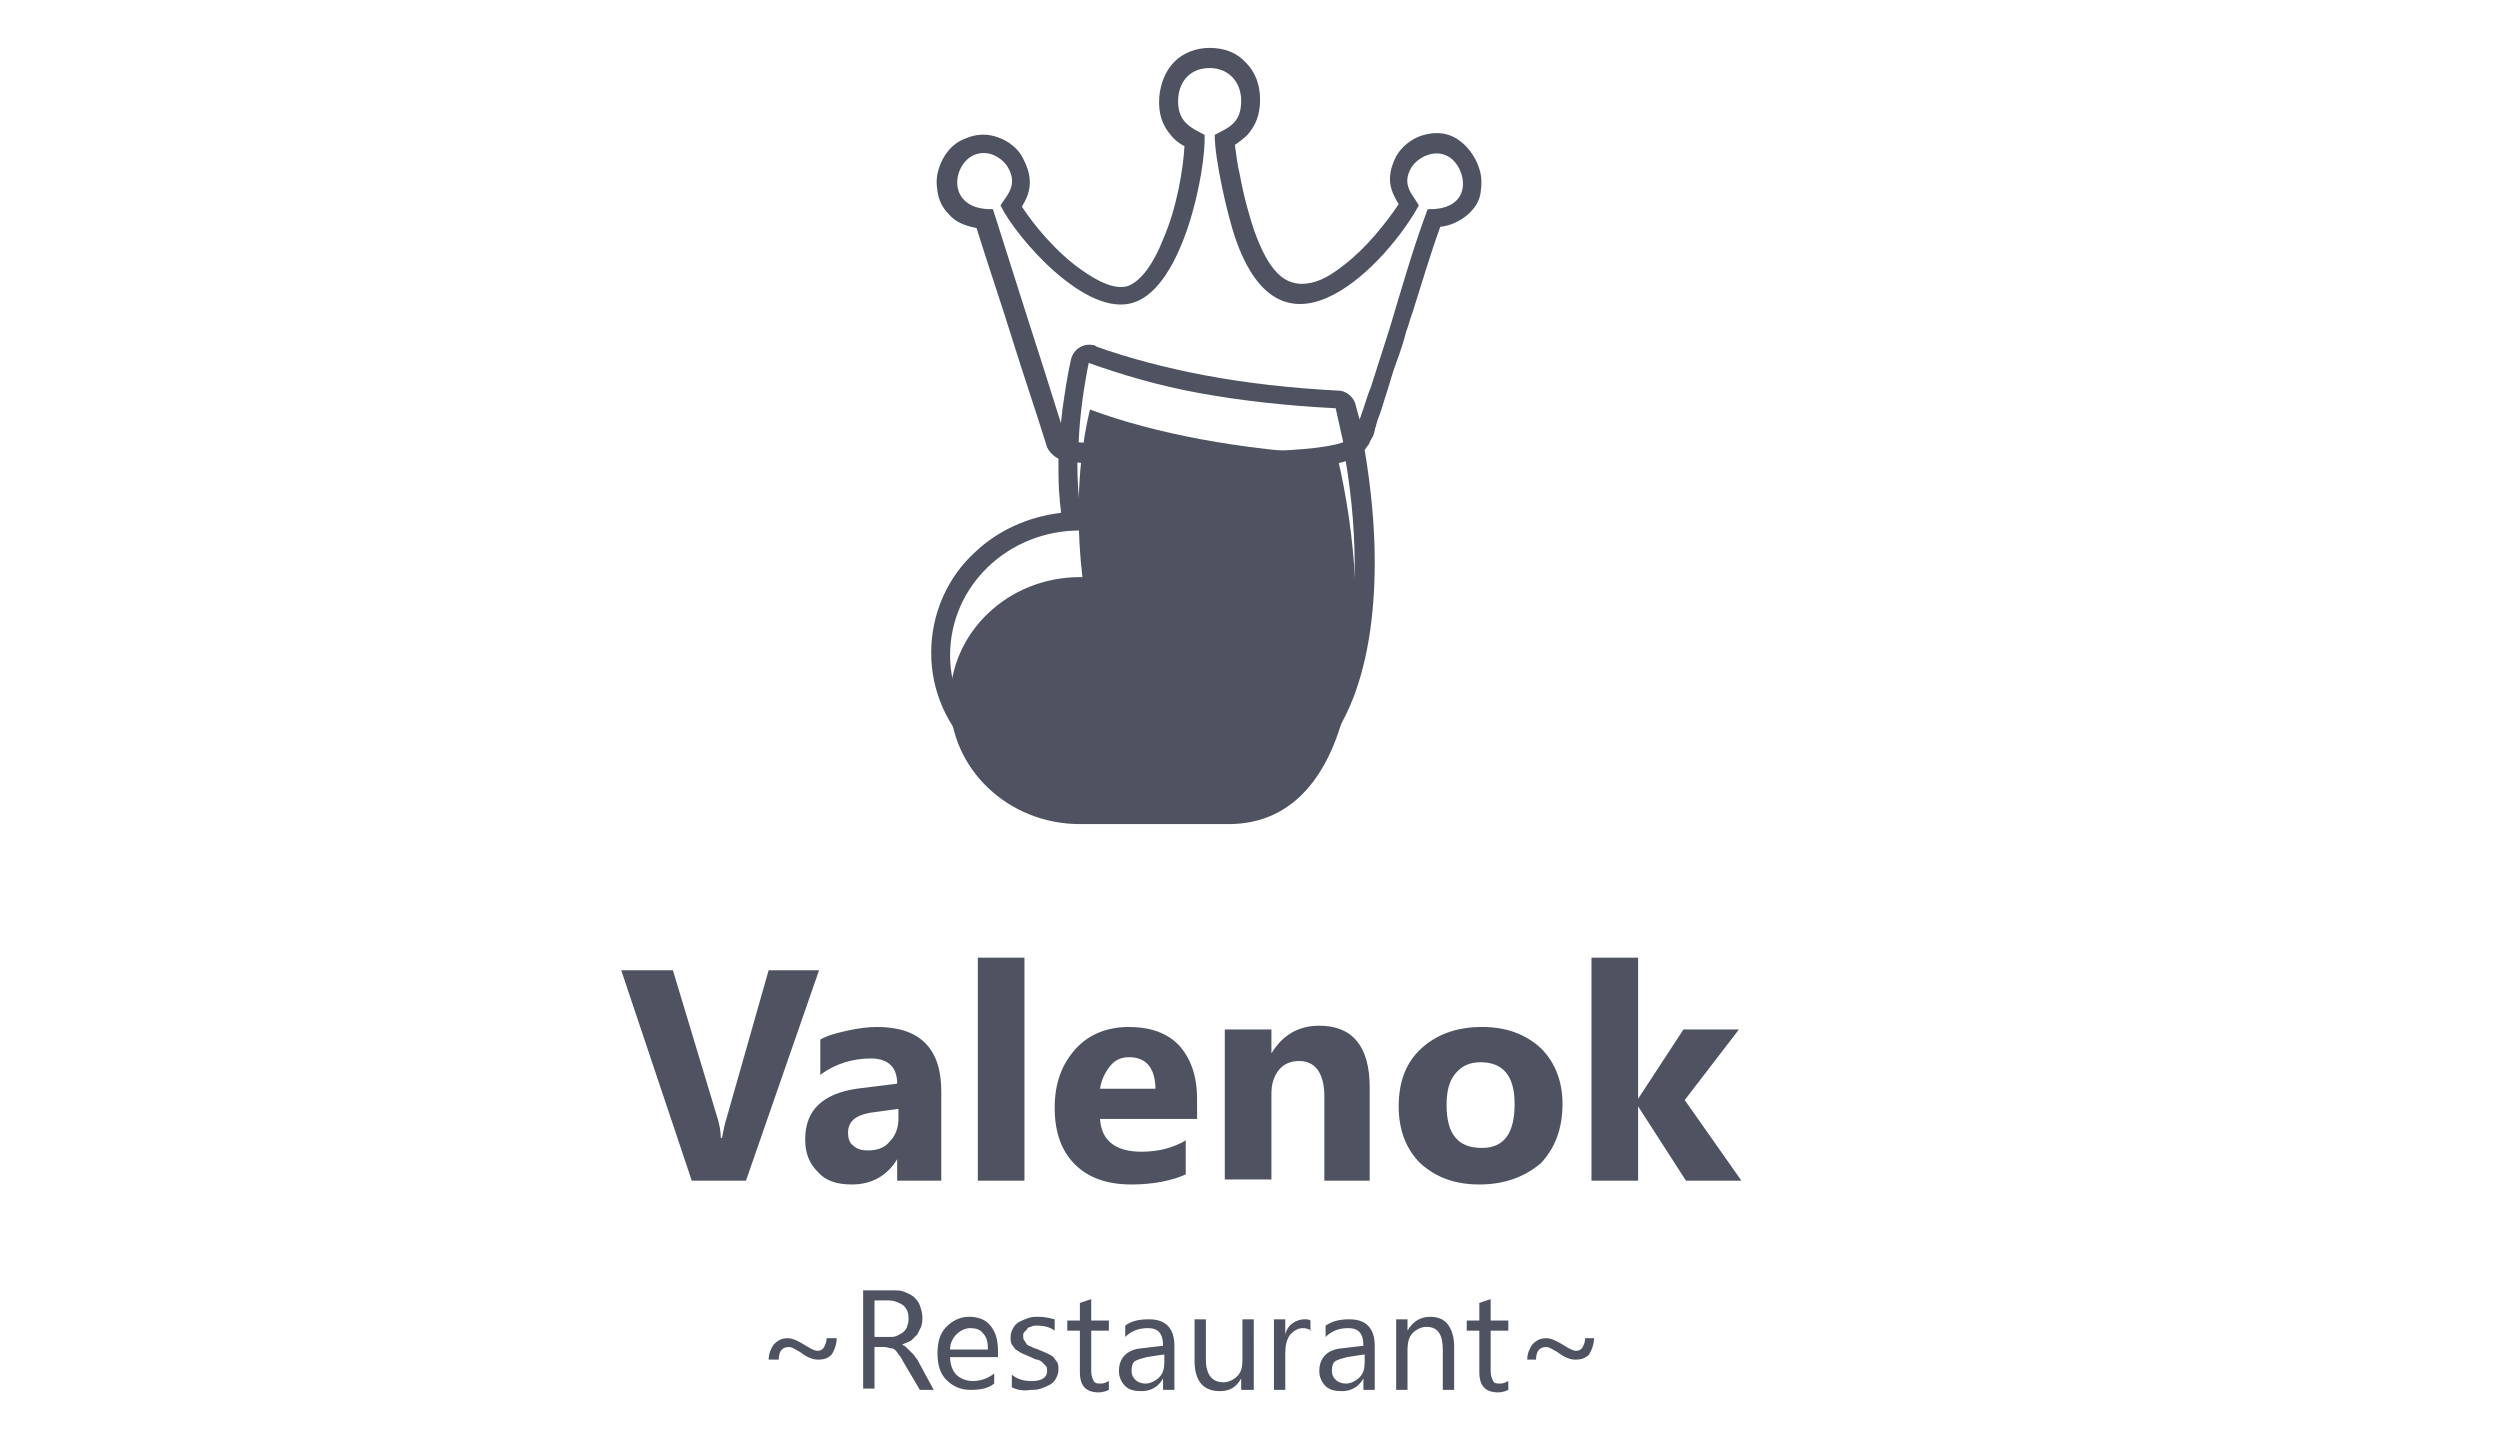<?xml version="1.0" encoding="utf-8"?>
<!-- Generator: Adobe Illustrator 22.0.0, SVG Export Plug-In . SVG Version: 6.00 Build 0)  -->
<svg version="1.1" id="Слой_1" xmlns="http://www.w3.org/2000/svg" xmlns:xlink="http://www.w3.org/1999/xlink" x="0px" y="0px"
	 viewBox="0 0 198.4 113.4" style="enable-background:new 0 0 198.4 113.4;" xml:space="preserve">
<style type="text/css">
	.st0{fill-rule:evenodd;clip-rule:evenodd;fill:#4F5260;}
</style>
<g>
	<path class="st0" d="M66.4,106.2c0,0.5-0.2,1-0.4,1.3c-0.3,0.3-0.6,0.4-1.1,0.4c-0.4,0-0.9-0.2-1.4-0.6c-0.4-0.2-0.6-0.4-0.9-0.4
		c-0.5,0-0.8,0.3-0.8,1H61c0-0.5,0.2-0.9,0.4-1.2c0.3-0.3,0.6-0.5,1.1-0.5c0.4,0,0.8,0.2,1.3,0.5c0.5,0.3,0.8,0.5,1.1,0.5
		c0.2,0,0.4-0.1,0.5-0.3c0.1-0.2,0.2-0.4,0.2-0.7H66.4z M74.1,110.3H73l-1.3-2.2c-0.1-0.2-0.2-0.4-0.3-0.5c-0.1-0.1-0.2-0.3-0.3-0.4
		c-0.1-0.1-0.2-0.2-0.4-0.2c-0.1,0-0.3-0.1-0.5-0.1h-0.8v3.3h-0.9v-7.8h2.3c0.3,0,0.7,0,0.9,0.1c0.3,0.1,0.5,0.2,0.8,0.4
		c0.2,0.2,0.4,0.4,0.5,0.7c0.1,0.3,0.2,0.6,0.2,0.9c0,0.3,0,0.5-0.1,0.8c-0.1,0.2-0.2,0.4-0.3,0.6c-0.2,0.2-0.3,0.3-0.5,0.5
		c-0.2,0.1-0.5,0.2-0.7,0.3v0c0.1,0.1,0.2,0.1,0.3,0.2c0.1,0.1,0.2,0.2,0.3,0.3c0.1,0.1,0.2,0.2,0.3,0.3c0.1,0.1,0.2,0.3,0.3,0.4
		L74.1,110.3z M69.4,103.3v2.8h1.2c0.2,0,0.4,0,0.6-0.1c0.2-0.1,0.4-0.2,0.5-0.3c0.1-0.1,0.3-0.3,0.3-0.5c0.1-0.2,0.1-0.4,0.1-0.6
		c0-0.4-0.1-0.7-0.4-1c-0.3-0.2-0.7-0.4-1.2-0.4H69.4z M79.3,107.7h-3.9c0,0.6,0.2,1.1,0.5,1.4c0.3,0.3,0.8,0.5,1.3,0.5
		c0.6,0,1.2-0.2,1.7-0.6v0.8c-0.5,0.4-1.1,0.5-1.9,0.5c-0.8,0-1.4-0.3-1.9-0.8c-0.5-0.5-0.7-1.2-0.7-2.1c0-0.9,0.2-1.6,0.7-2.1
		c0.5-0.5,1.1-0.8,1.8-0.8c0.7,0,1.3,0.2,1.7,0.7c0.4,0.5,0.6,1.1,0.6,2V107.7z M78.4,107c0-0.5-0.1-0.9-0.4-1.2
		c-0.2-0.3-0.6-0.4-1-0.4c-0.4,0-0.8,0.2-1.1,0.5c-0.3,0.3-0.5,0.7-0.5,1.2H78.4z M80.3,110.1v-1c0.5,0.4,1,0.5,1.6,0.5
		c0.8,0,1.2-0.3,1.2-0.8c0-0.1,0-0.3-0.1-0.4c-0.1-0.1-0.2-0.2-0.3-0.3c-0.1-0.1-0.3-0.2-0.4-0.2s-0.3-0.1-0.5-0.2
		c-0.2-0.1-0.5-0.2-0.7-0.3c-0.2-0.1-0.3-0.2-0.5-0.3c-0.1-0.1-0.2-0.3-0.3-0.4c-0.1-0.2-0.1-0.3-0.1-0.6c0-0.3,0.1-0.5,0.2-0.7
		c0.1-0.2,0.3-0.4,0.5-0.5c0.2-0.1,0.4-0.2,0.7-0.3c0.3-0.1,0.5-0.1,0.8-0.1c0.5,0,0.9,0.1,1.3,0.2v0.9c-0.4-0.3-0.9-0.4-1.4-0.4
		c-0.2,0-0.3,0-0.5,0.1c-0.1,0-0.3,0.1-0.3,0.2c-0.1,0.1-0.2,0.2-0.2,0.2c-0.1,0.1-0.1,0.2-0.1,0.3c0,0.1,0,0.3,0.1,0.4
		c0.1,0.1,0.1,0.2,0.2,0.3c0.1,0.1,0.2,0.1,0.4,0.2c0.1,0.1,0.3,0.1,0.5,0.2c0.2,0.1,0.5,0.2,0.7,0.3c0.2,0.1,0.4,0.2,0.5,0.3
		c0.1,0.1,0.2,0.3,0.3,0.4c0.1,0.2,0.1,0.4,0.1,0.6c0,0.3-0.1,0.5-0.2,0.7c-0.1,0.2-0.3,0.4-0.5,0.5c-0.2,0.1-0.4,0.2-0.7,0.3
		c-0.3,0.1-0.5,0.1-0.8,0.1C81.2,110.4,80.7,110.3,80.3,110.1z M88,110.3c-0.2,0.1-0.5,0.2-0.8,0.2c-1,0-1.5-0.5-1.5-1.6v-3.3h-1
		v-0.8h1v-1.4l0.9-0.3v1.7H88v0.8h-1.4v3.2c0,0.4,0.1,0.6,0.2,0.8c0.1,0.2,0.3,0.2,0.6,0.2c0.2,0,0.4-0.1,0.6-0.2V110.3z
		 M93.2,110.3h-0.9v-0.9h0c-0.4,0.7-1,1-1.7,1c-0.6,0-1-0.1-1.3-0.4c-0.3-0.3-0.5-0.7-0.5-1.2c0-1,0.6-1.7,1.8-1.8l1.7-0.2
		c0-1-0.4-1.4-1.2-1.4c-0.7,0-1.3,0.2-1.8,0.7v-0.9c0.5-0.4,1.2-0.5,1.9-0.5c1.3,0,2,0.7,2,2.1V110.3z M92.3,107.5l-1.3,0.2
		c-0.4,0.1-0.7,0.2-0.9,0.3c-0.2,0.1-0.3,0.4-0.3,0.8c0,0.3,0.1,0.5,0.3,0.7c0.2,0.2,0.5,0.3,0.8,0.3c0.4,0,0.8-0.2,1.1-0.5
		c0.3-0.3,0.4-0.7,0.4-1.2V107.5z M99.4,110.3h-0.9v-0.9h0c-0.4,0.7-0.9,1-1.7,1c-1.3,0-2-0.8-2-2.4v-3.3h0.9v3.2
		c0,1.2,0.5,1.8,1.4,1.8c0.4,0,0.8-0.2,1.1-0.5c0.3-0.3,0.4-0.7,0.4-1.3v-3.2h0.9V110.3z M104.1,105.6c-0.2-0.1-0.4-0.2-0.7-0.2
		c-0.4,0-0.7,0.2-1,0.5c-0.3,0.4-0.4,0.9-0.4,1.5v2.9h-0.9v-5.6h0.9v1.2h0c0.1-0.4,0.3-0.7,0.6-0.9c0.3-0.2,0.6-0.3,0.9-0.3
		c0.2,0,0.4,0,0.5,0.1V105.6z M109.1,110.3h-0.9v-0.9h0c-0.4,0.7-1,1-1.7,1c-0.6,0-1-0.1-1.3-0.4c-0.3-0.3-0.5-0.7-0.5-1.2
		c0-1,0.6-1.7,1.8-1.8l1.7-0.2c0-1-0.4-1.4-1.2-1.4c-0.7,0-1.3,0.2-1.8,0.7v-0.9c0.6-0.4,1.2-0.5,1.9-0.5c1.3,0,2,0.7,2,2.1V110.3z
		 M108.2,107.5l-1.3,0.2c-0.4,0.1-0.7,0.2-0.9,0.3c-0.2,0.1-0.3,0.4-0.3,0.8c0,0.3,0.1,0.5,0.3,0.7c0.2,0.2,0.5,0.3,0.8,0.3
		c0.4,0,0.8-0.2,1.1-0.5c0.3-0.3,0.4-0.7,0.4-1.2V107.5z M115.4,110.3h-0.9v-3.2c0-1.2-0.4-1.8-1.3-1.8c-0.4,0-0.8,0.2-1.1,0.5
		c-0.3,0.3-0.4,0.8-0.4,1.3v3.2h-0.9v-5.6h0.9v0.9h0c0.4-0.7,1-1.1,1.8-1.1c0.6,0,1.1,0.2,1.4,0.6c0.3,0.4,0.5,1,0.5,1.7V110.3z
		 M119.7,110.3c-0.2,0.1-0.5,0.2-0.8,0.2c-1,0-1.5-0.5-1.5-1.6v-3.3h-1v-0.8h1v-1.4l0.9-0.3v1.7h1.4v0.8h-1.4v3.2
		c0,0.4,0.1,0.6,0.2,0.8c0.1,0.2,0.3,0.2,0.6,0.2c0.2,0,0.4-0.1,0.6-0.2V110.3z M126.5,106.2c0,0.5-0.2,1-0.4,1.3
		c-0.3,0.3-0.6,0.4-1.1,0.4c-0.4,0-0.9-0.2-1.4-0.6c-0.4-0.2-0.6-0.4-0.9-0.4c-0.5,0-0.8,0.3-0.8,1h-0.7c0-0.5,0.2-0.9,0.4-1.2
		c0.3-0.3,0.6-0.5,1.1-0.5c0.4,0,0.8,0.2,1.3,0.5c0.5,0.3,0.8,0.5,1.1,0.5c0.2,0,0.4-0.1,0.5-0.3c0.1-0.2,0.2-0.4,0.2-0.7H126.5z"/>
	<path class="st0" d="M65,77l-5.8,16.7h-4.3L49.3,77h4.1l3.5,11.6c0.2,0.6,0.3,1.2,0.3,1.7h0.1c0.1-0.5,0.2-1.1,0.4-1.7L61,77H65z
		 M74.7,93.7h-3.5V92h0c-0.8,1.3-2,2-3.6,2c-1.2,0-2.1-0.3-2.7-1c-0.7-0.7-1-1.5-1-2.6c0-2.3,1.4-3.6,4.1-4l3.2-0.4
		c0-1.3-0.7-2-2.1-2c-1.4,0-2.8,0.4-4,1.3v-2.8c0.5-0.3,1.2-0.5,2.1-0.7c0.9-0.2,1.7-0.3,2.4-0.3c3.4,0,5.1,1.7,5.1,5.1V93.7z
		 M71.3,88.8V88l-2.2,0.3c-1.2,0.2-1.8,0.7-1.8,1.6c0,0.4,0.1,0.8,0.4,1c0.3,0.3,0.7,0.4,1.2,0.4c0.7,0,1.3-0.2,1.7-0.7
		C71,90.2,71.3,89.6,71.3,88.8z M81.3,93.7h-3.7V76h3.7V93.7z M95.1,88.8h-7.8c0.1,1.7,1.2,2.6,3.3,2.6c1.3,0,2.5-0.3,3.5-0.9v2.7
		C93,93.7,91.5,94,89.8,94c-1.9,0-3.4-0.5-4.5-1.6c-1.1-1.1-1.6-2.6-1.6-4.5c0-2,0.6-3.5,1.7-4.7c1.1-1.2,2.6-1.7,4.2-1.7
		c1.7,0,3.1,0.5,4,1.5c0.9,1,1.4,2.4,1.4,4.2V88.8z M91.7,86.5c0-1.7-0.7-2.6-2.1-2.6c-0.6,0-1.1,0.2-1.5,0.7
		c-0.4,0.5-0.7,1.1-0.8,1.8H91.7z M108.8,93.7h-3.7V87c0-1.8-0.7-2.8-2-2.8c-0.6,0-1.2,0.2-1.6,0.7c-0.4,0.5-0.6,1.1-0.6,1.9v6.8
		h-3.7V81.7h3.7v1.9h0c0.9-1.5,2.2-2.2,3.8-2.2c2.6,0,4,1.6,4,4.9V93.7z M117.4,94c-2,0-3.5-0.6-4.7-1.7c-1.1-1.1-1.7-2.6-1.7-4.5
		c0-2,0.6-3.5,1.8-4.6c1.2-1.1,2.8-1.7,4.8-1.7c2,0,3.5,0.6,4.7,1.7c1.1,1.1,1.7,2.6,1.7,4.4c0,2-0.6,3.5-1.7,4.7
		C121,93.4,119.4,94,117.4,94z M117.5,84.3c-0.9,0-1.5,0.3-2,0.9c-0.5,0.6-0.7,1.4-0.7,2.5c0,2.3,0.9,3.4,2.8,3.4
		c1.8,0,2.6-1.2,2.6-3.5C120.2,85.4,119.3,84.3,117.5,84.3z M138.2,93.7h-4.4l-3.8-5.9h0v5.9h-3.7V76h3.7v11.2h0l3.6-5.5h4.4
		l-4.3,5.6L138.2,93.7z"/>
	<path class="st0" d="M85.9,45.8l-0.2,0c-5.7,0-10.3,4.4-10.3,9.8s4.6,9.8,10.3,9.8h11.8c10.5,0,11.7-16.3,8.6-29.3
		c-7.7-0.4-14.5-1.7-19.6-3.6c-0.6,2.5-0.9,5.2-0.9,8C85.6,42.4,85.7,44.1,85.9,45.8z"/>
	<path class="st0" d="M87.2,40.4c3.8,0.8,7,2.9,8.9,5.7c-2.4-2.8-5.4-3.4-9-4C87.2,41.9,87.2,40.7,87.2,40.4z M85.7,42.1
		c0.1,0,0.1,0,0.2,0c-0.2-1.7-0.4-3.4-0.4-5.2c0-0.1,0-0.2,0-0.2c1.4,0.2,3.8,0.3,6.4,0.5c2.6,0.1,5.6,0.2,8.2,0.2
		c2.7,0,5.1-0.3,6.7-0.8c1,6,1,12.3-0.4,17.1c-1.4,4.8-4.2,8.1-8.9,8.1c-4.2,0-7.6,0-11.8,0c-5.7,0-10.3-4.4-10.3-9.8
		C75.4,46.5,80,42.1,85.7,42.1z M85.6,35.1c0.1-2.2,0.4-4.3,0.8-6.3c2.5,0.9,5.5,1.8,8.8,2.4c3.3,0.6,6.9,1,10.8,1.2
		c0.2,0.9,0.4,1.8,0.6,2.7c-1.7,0.6-5.9,0.8-10.2,0.7C92.1,35.6,87.7,35.3,85.6,35.1z M84.2,40.7c0-0.4-0.1-0.7-0.1-1.1
		c-0.1-0.9-0.1-1.8-0.1-2.7c0-0.2,0-0.3,0-0.5c-0.4-0.2-0.7-0.5-0.9-0.9c-0.9-2.9-1.9-5.8-2.8-8.7c-0.9-2.9-1.9-5.8-2.8-8.7
		c-1-0.2-1.7-0.5-2.2-1.1c-0.5-0.5-0.8-1.1-0.9-1.8c-0.1-0.6-0.1-1.2,0.1-1.8c0.3-1,1-2,2.1-2.4c0.9-0.4,1.8-0.4,2.6-0.1
		c0.9,0.3,1.7,1,2,1.7c0.9,1.7,0.5,2.8-0.1,3.8c0.9,1.4,2.7,3.6,4.7,5c1.4,1,2.7,1.6,3.7,1.3c1.1-0.4,2.1-1.9,2.8-3.7
		c1.1-2.5,1.6-5.6,1.7-7.4c-0.4-0.2-0.8-0.5-1.1-0.9c-0.6-0.7-1-1.6-0.9-3c0.1-1.1,0.5-2.1,1.2-2.8c0.7-0.7,1.7-1.1,2.8-1.1
		c1.2,0,2.2,0.4,2.9,1.2c0.7,0.7,1.1,1.7,1.1,2.9c0,0,0,0,0,0c0,0,0,0,0,0c0,1.3-0.4,2.1-1,2.8c-0.3,0.3-0.7,0.6-1,0.8
		c0.1,0.7,0.2,1.6,0.4,2.4c0.3,1.7,0.8,3.4,1.1,4.3c0.6,1.7,1.2,2.8,1.9,3.5c0.7,0.7,1.5,0.9,2.3,0.8c1-0.1,2-0.7,3-1.5
		c1.7-1.3,3.3-3.3,4.3-4.8c-0.6-1-1.1-2-0.2-3.8c0,0,0,0,0,0l0,0c0.4-0.7,1.1-1.3,1.9-1.6c0.9-0.3,1.9-0.4,2.9,0.2c0,0,0,0,0,0
		c0.8,0.5,1.5,1.4,1.8,2.4c0.2,0.6,0.2,1.2,0.1,1.9c-0.1,0.7-0.5,1.3-1.1,1.8c-0.5,0.4-1.2,0.8-2.1,0.9c-0.8,2.2-1.5,4.6-2.2,6.8
		c-0.2,0.5-0.3,1-0.5,1.5c-0.2,0.8-0.5,1.7-0.8,2.5c-0.3,0.8-0.5,1.6-0.7,2.2c-0.3,0.9-0.5,1.7-0.8,2.4c0,0,0,0,0,0
		c0,0.1-0.1,0.3-0.1,0.4c-0.1,0.2-0.1,0.5-0.2,0.7c0,0.1-0.1,0.2-0.2,0.4c-0.1,0.1-0.1,0.3-0.2,0.4c-0.1,0.1-0.2,0.3-0.3,0.4
		c0.5,3,0.8,6,0.8,8.9c0,4.3-0.6,8.3-2,11.5c-1.5,3.4-3.8,5.9-7.2,6.7c-0.8,0.2-1.6,0.3-2.4,0.3c-3.9,0-7.8,0-11.8,0
		c-3.2,0-6.2-1.3-8.3-3.3c-2.2-2.1-3.5-4.9-3.5-8c0-3.1,1.3-6,3.5-8C79.2,42.1,81.6,41,84.2,40.7z M84.2,33.6c0-0.3,0.1-0.7,0.1-1
		c0.2-1.4,0.4-2.8,0.7-4.1c0.2-0.8,1-1.3,1.8-1.1c0.1,0,0.1,0,0.2,0.1c2.5,0.9,5.5,1.7,8.7,2.3c3.2,0.6,6.7,1,10.5,1.2
		c0.7,0,1.3,0.6,1.4,1.2c0.1,0.4,0.2,0.7,0.3,1.1c0-0.1,0.1-0.2,0.1-0.3c0.3-0.8,0.5-1.6,0.8-2.3c0.5-1.6,1-3.1,1.5-4.7
		c0.9-3,1.9-6.5,3-9.4c3.8,0.1,3.1-3.4,1.6-4.2c-1.1-0.6-2.4,0.1-2.9,0.9c-0.8,1.4,0.1,2.1,0.6,3c-1.2,2.2-3.9,5.6-6.8,7.1
		c-2.9,1.5-5.9,1-7.8-4.6c-0.6-1.8-1.6-6.1-1.6-8.1c1.2-0.6,2.1-1,2.1-2.7c0-1.5-1-2.6-2.5-2.6c-1.5,0-2.4,1-2.5,2.4
		c-0.1,1.8,0.9,2.3,2.1,2.9c0.1,2.9-1.7,12-5.6,13.3c-3.8,1.3-9.4-5.2-10.6-7.7c0.5-0.8,1.4-1.6,0.6-3c-0.4-0.7-1.5-1.5-2.7-1
		c-1.8,0.8-2.2,4.4,1.5,4.3c0.9,2.8,1.8,5.7,2.7,8.5C82.4,27.9,83.3,30.7,84.2,33.6z"/>
</g>
</svg>
